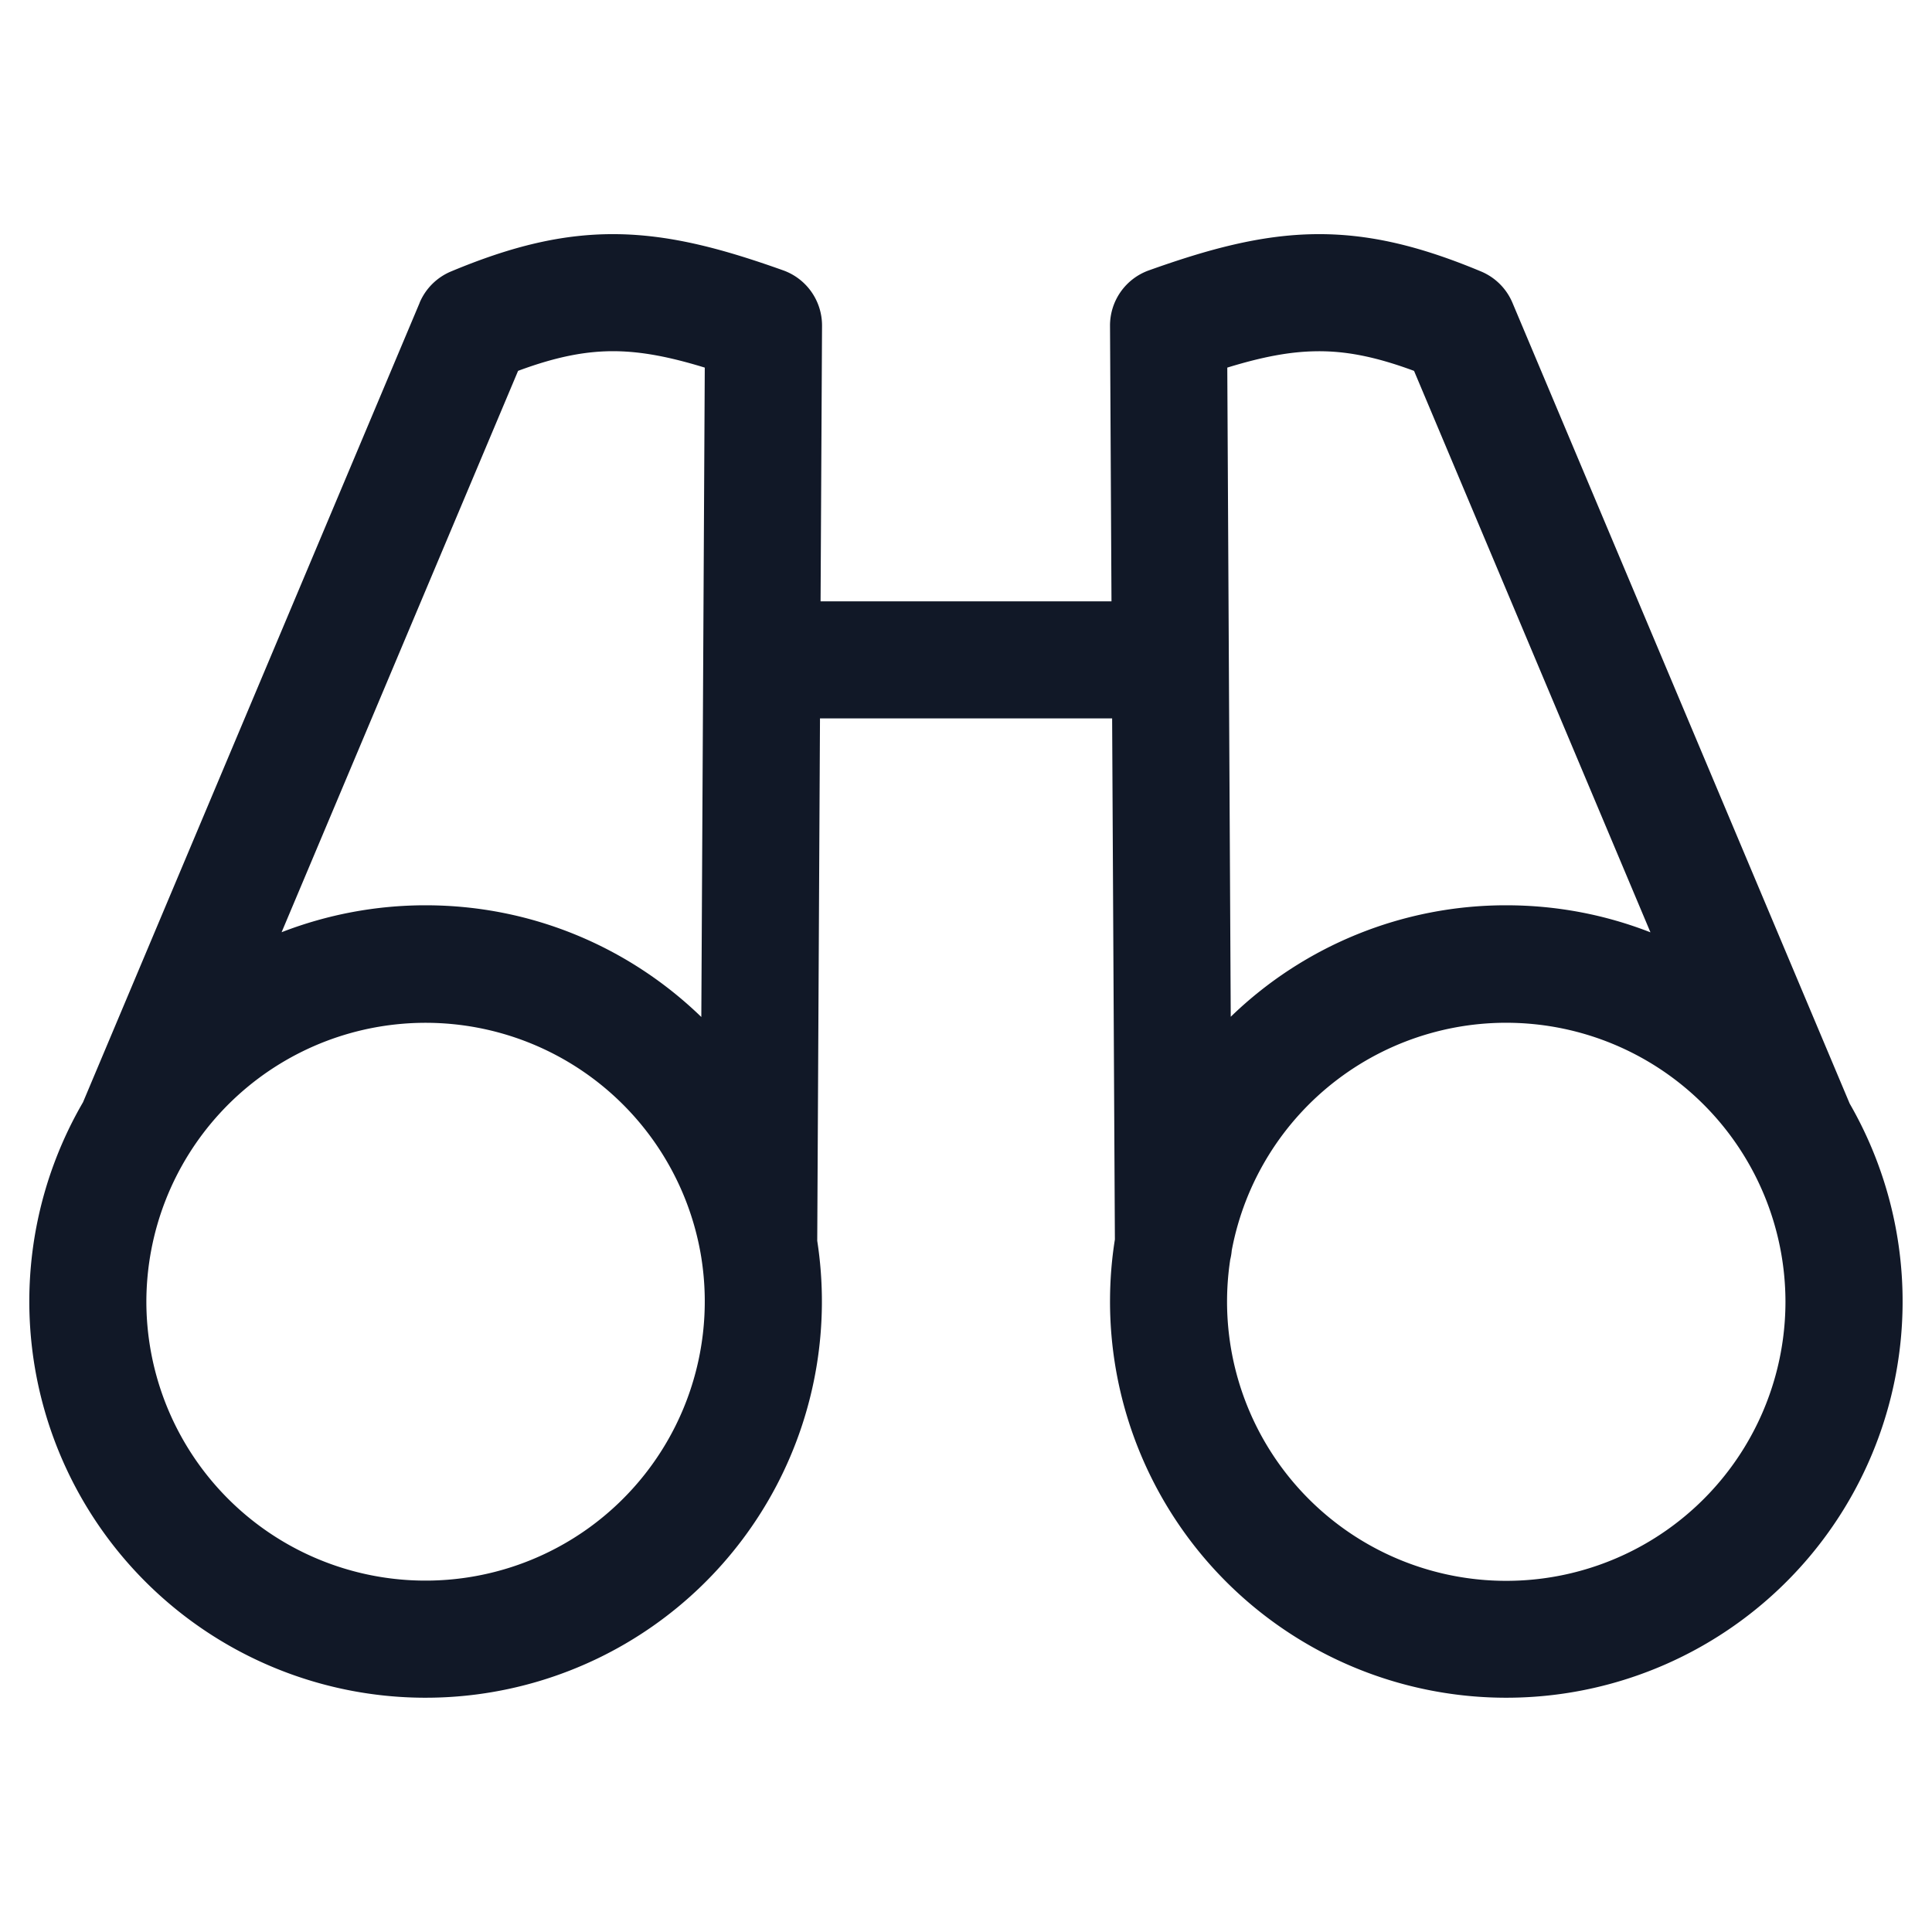 <svg xmlns="http://www.w3.org/2000/svg" width="33" height="33" fill="none" viewBox="0 0 33 33"><path fill="#111827" fill-rule="evenodd" d="M8.849 6.335 4.81 15.923a6.8 6.8 0 0 1 2.459-.46c1.83 0 3.491.727 4.71 1.908l.059-11.092c-.606-.186-1.075-.273-1.515-.28-.488-.007-1 .085-1.675.336m-1.68-1.163-5.75 13.655a6.769 6.769 0 1 0 12.541 2.367l.047-8.923h4.99l.047 8.901q-.083.519-.083 1.06a6.769 6.769 0 1 0 12.634-3.382l-5.76-13.678a1 1 0 0 0-.536-.535c-1.025-.428-1.912-.651-2.85-.637-.92.014-1.81.256-2.824.618a1 1 0 0 0-.664.947l.025 4.706h-4.969l.025-4.706a1 1 0 0 0-.663-.947c-1.015-.362-1.904-.604-2.825-.618-.938-.014-1.825.209-2.85.637a1 1 0 0 0-.536.535m21.024 10.753-4.038-9.59c-.677-.251-1.188-.343-1.676-.335-.44.006-.909.093-1.514.279l.059 11.088a6.75 6.75 0 0 1 4.706-1.904c.87 0 1.7.164 2.463.462m-7.18 5.599a1 1 0 0 0 .028-.165 4.77 4.77 0 0 1 9.458.873 4.769 4.769 0 1 1-9.485-.708m-9.034-.05-.011-.065a4.77 4.77 0 0 0-9.467.823 4.769 4.769 0 1 0 9.478-.757" clip-rule="evenodd"/></svg>